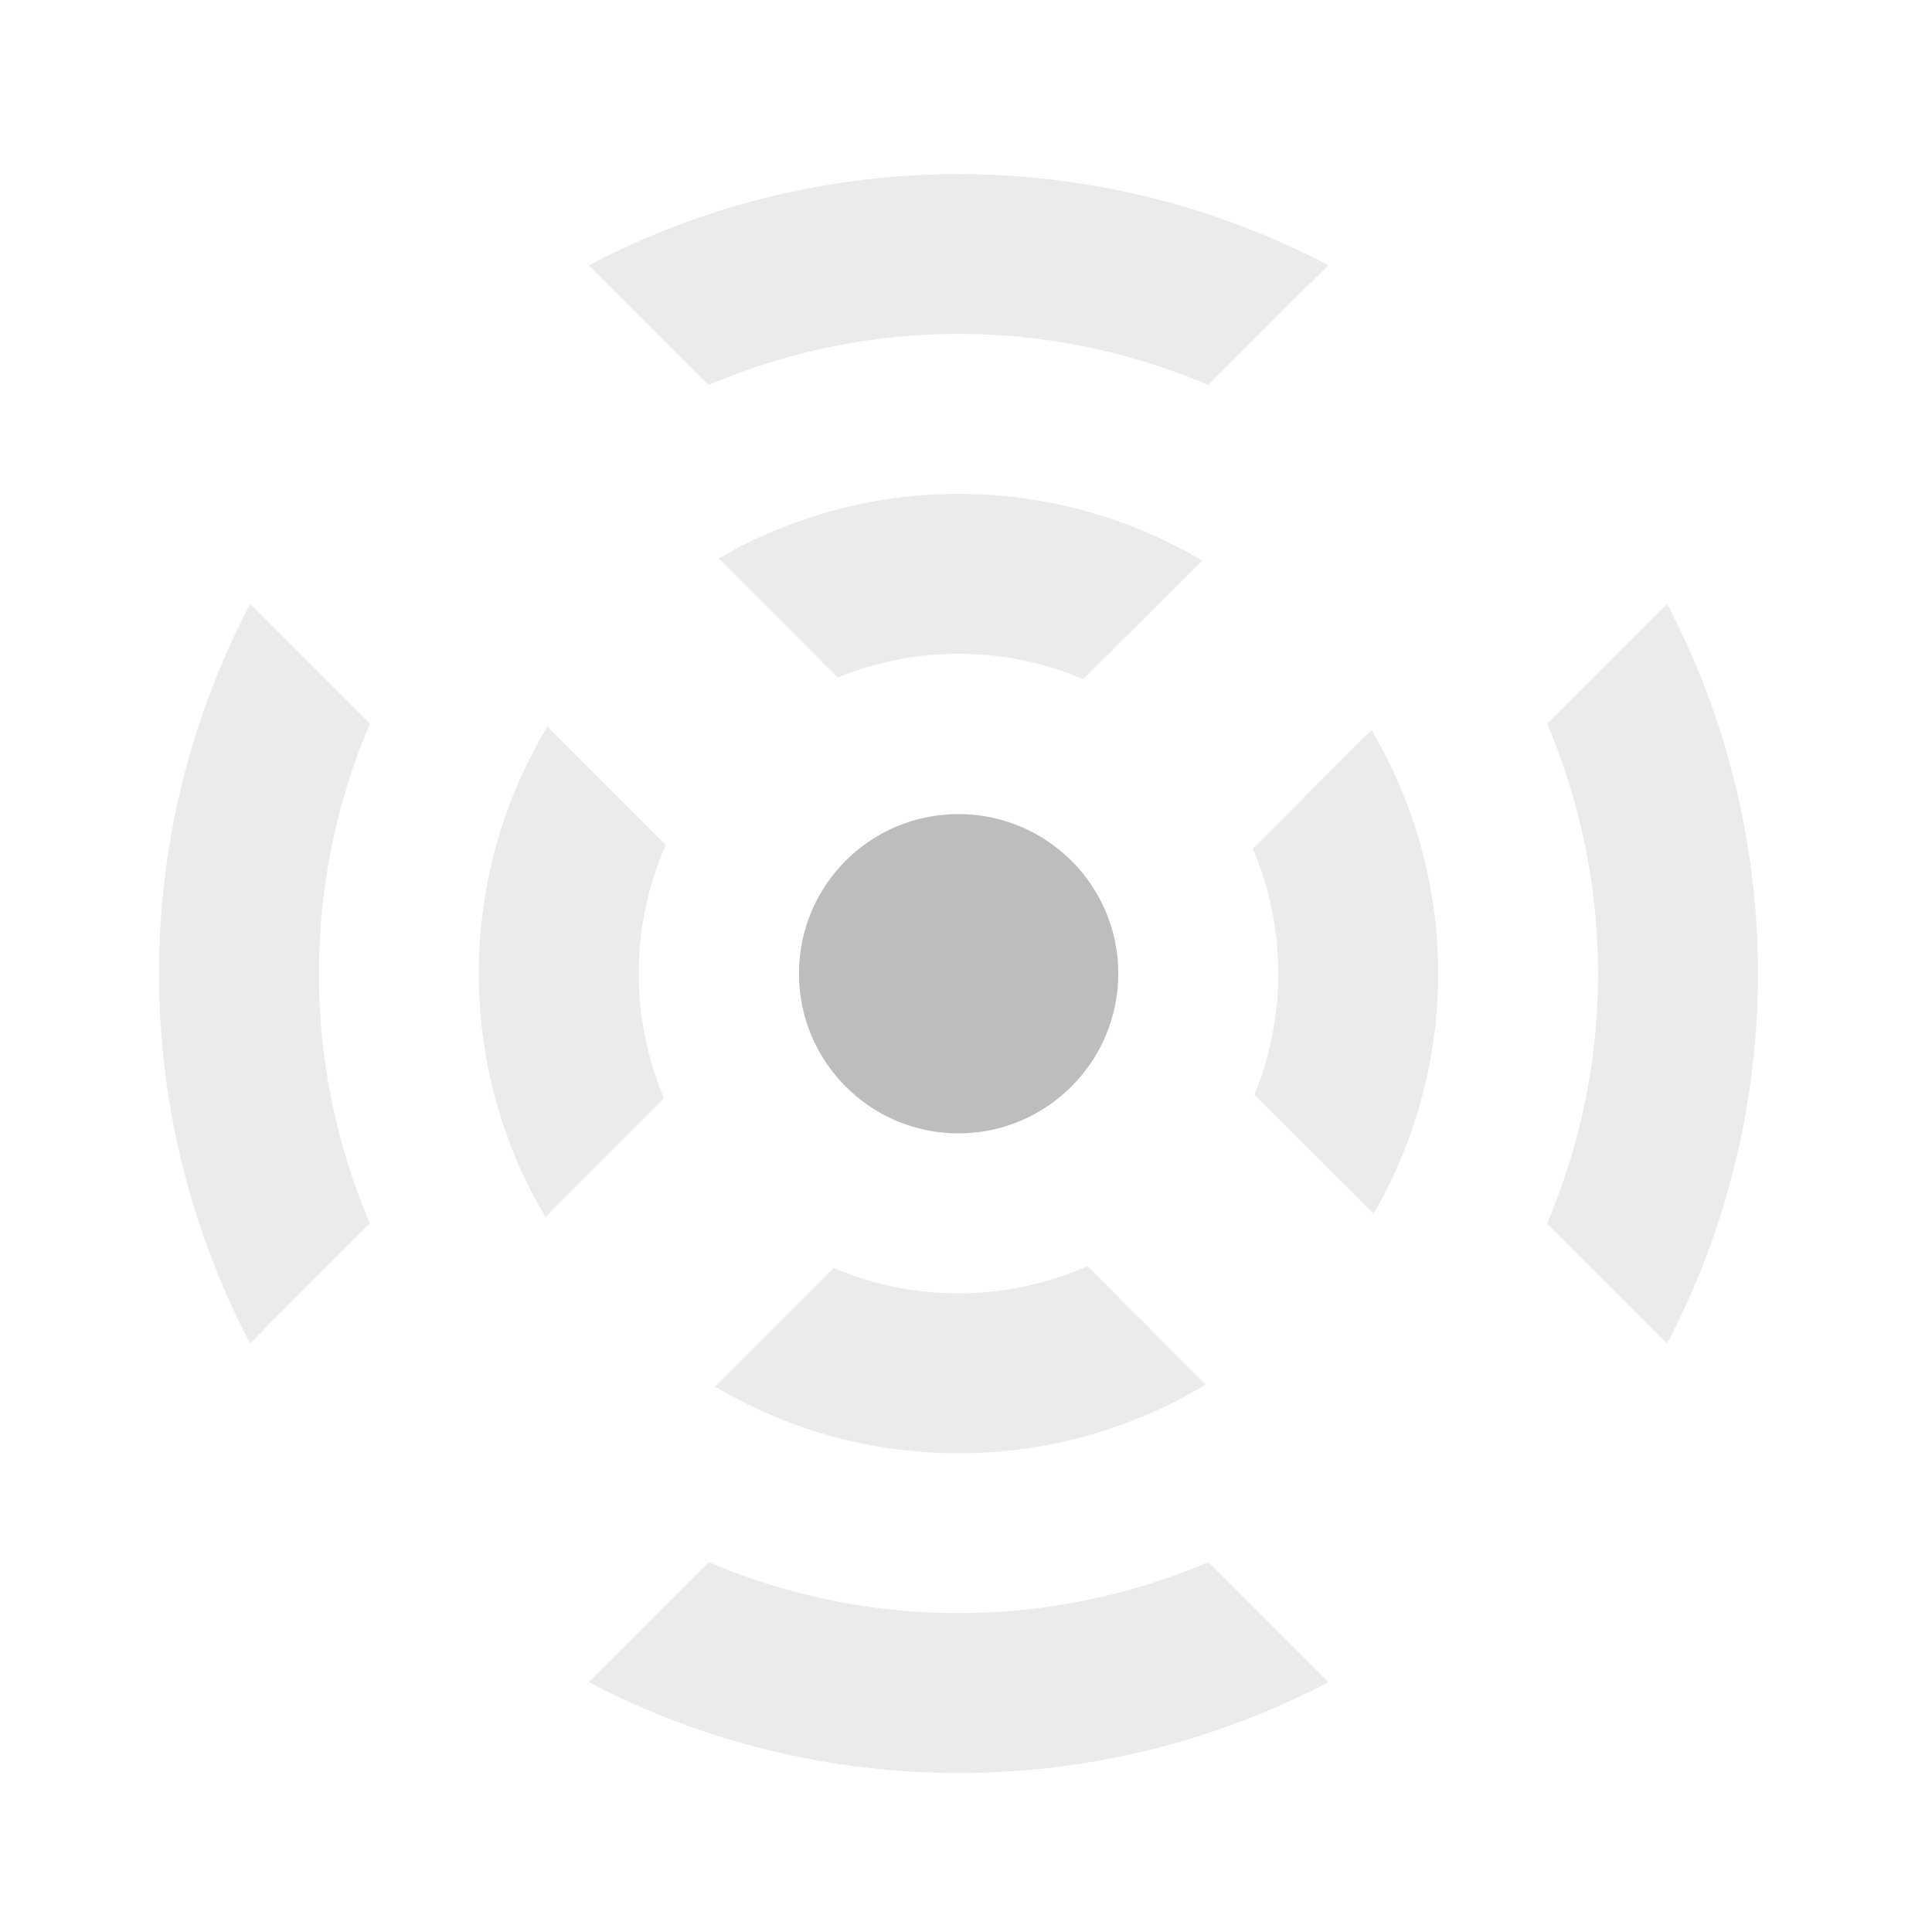 <?xml version="1.0" encoding="UTF-8"?>
<svg xmlns="http://www.w3.org/2000/svg" xmlns:xlink="http://www.w3.org/1999/xlink" width="22pt" height="22pt" viewBox="0 0 22 22" version="1.1">
<defs>
<filter id="alpha" filterUnits="objectBoundingBox" x="0%" y="0%" width="100%" height="100%">
  <feColorMatrix type="matrix" in="SourceGraphic" values="0 0 0 0 1 0 0 0 0 1 0 0 0 0 1 0 0 0 1 0"/>
</filter>
<mask id="mask0">
  <g filter="url(#alpha)">
<rect x="0" y="0" width="22" height="22" style="fill:rgb(0%,0%,0%);fill-opacity:0.302;stroke:none;"/>
  </g>
</mask>
<clipPath id="clip1">
  <rect x="0" y="0" width="22" height="22"/>
</clipPath>
<g id="surface5" clip-path="url(#clip1)">
<path style=" stroke:none;fill-rule:nonzero;fill:rgb(74.118%,74.118%,74.118%);fill-opacity:1;" d="M 2.848 6.879 C 1.465 9.508 1.465 12.664 2.848 15.297 L 4.211 13.93 C 3.438 12.117 3.438 10.059 4.211 8.242 Z M 6.707 3.02 L 8.07 4.383 C 9.887 3.609 11.945 3.609 13.758 4.383 L 15.125 3.02 C 12.492 1.637 9.336 1.637 6.707 3.02 Z M 6.707 19.156 C 9.336 20.535 12.492 20.535 15.125 19.156 L 13.758 17.789 C 11.945 18.562 9.887 18.562 8.07 17.789 Z M 17.617 8.242 C 18.391 10.059 18.391 12.117 17.617 13.93 L 18.984 15.297 C 20.363 12.664 20.363 9.508 18.984 6.879 Z M 17.617 8.242 "/>
</g>
<mask id="mask1">
  <g filter="url(#alpha)">
<rect x="0" y="0" width="22" height="22" style="fill:rgb(0%,0%,0%);fill-opacity:0.302;stroke:none;"/>
  </g>
</mask>
<clipPath id="clip2">
  <rect x="0" y="0" width="22" height="22"/>
</clipPath>
<g id="surface8" clip-path="url(#clip2)">
<path style=" stroke:none;fill-rule:nonzero;fill:rgb(74.118%,74.118%,74.118%);fill-opacity:1;" d="M 6.234 8.273 C 5.199 9.988 5.191 12.141 6.211 13.859 L 7.562 12.508 C 7.172 11.586 7.176 10.539 7.582 9.621 Z M 8.184 6.359 L 9.539 7.715 C 10.434 7.348 11.445 7.355 12.336 7.734 L 13.688 6.383 C 11.996 5.379 9.883 5.371 8.184 6.359 Z M 8.141 15.789 C 9.863 16.812 12.016 16.801 13.73 15.766 L 12.383 14.418 C 11.465 14.824 10.414 14.832 9.492 14.438 Z M 14.266 9.664 C 14.648 10.559 14.652 11.566 14.285 12.465 L 15.641 13.82 C 16.629 12.117 16.621 10.008 15.617 8.312 Z M 14.266 9.664 "/>
</g>
</defs>
<g id="surface1">
<use xlink:href="#surface5" mask="url(#mask0)"/>
<use xlink:href="#surface8" mask="url(#mask1)"/>
<path style=" stroke:none;fill-rule:nonzero;fill:rgb(74.118%,74.118%,74.118%);fill-opacity:1;" d="M 10.914 9.27 C 11.918 9.27 12.734 10.082 12.734 11.086 C 12.734 12.09 11.918 12.906 10.914 12.906 C 9.91 12.906 9.098 12.09 9.098 11.086 C 9.098 10.082 9.91 9.27 10.914 9.27 Z M 10.914 9.27 "/>
</g>
</svg>
